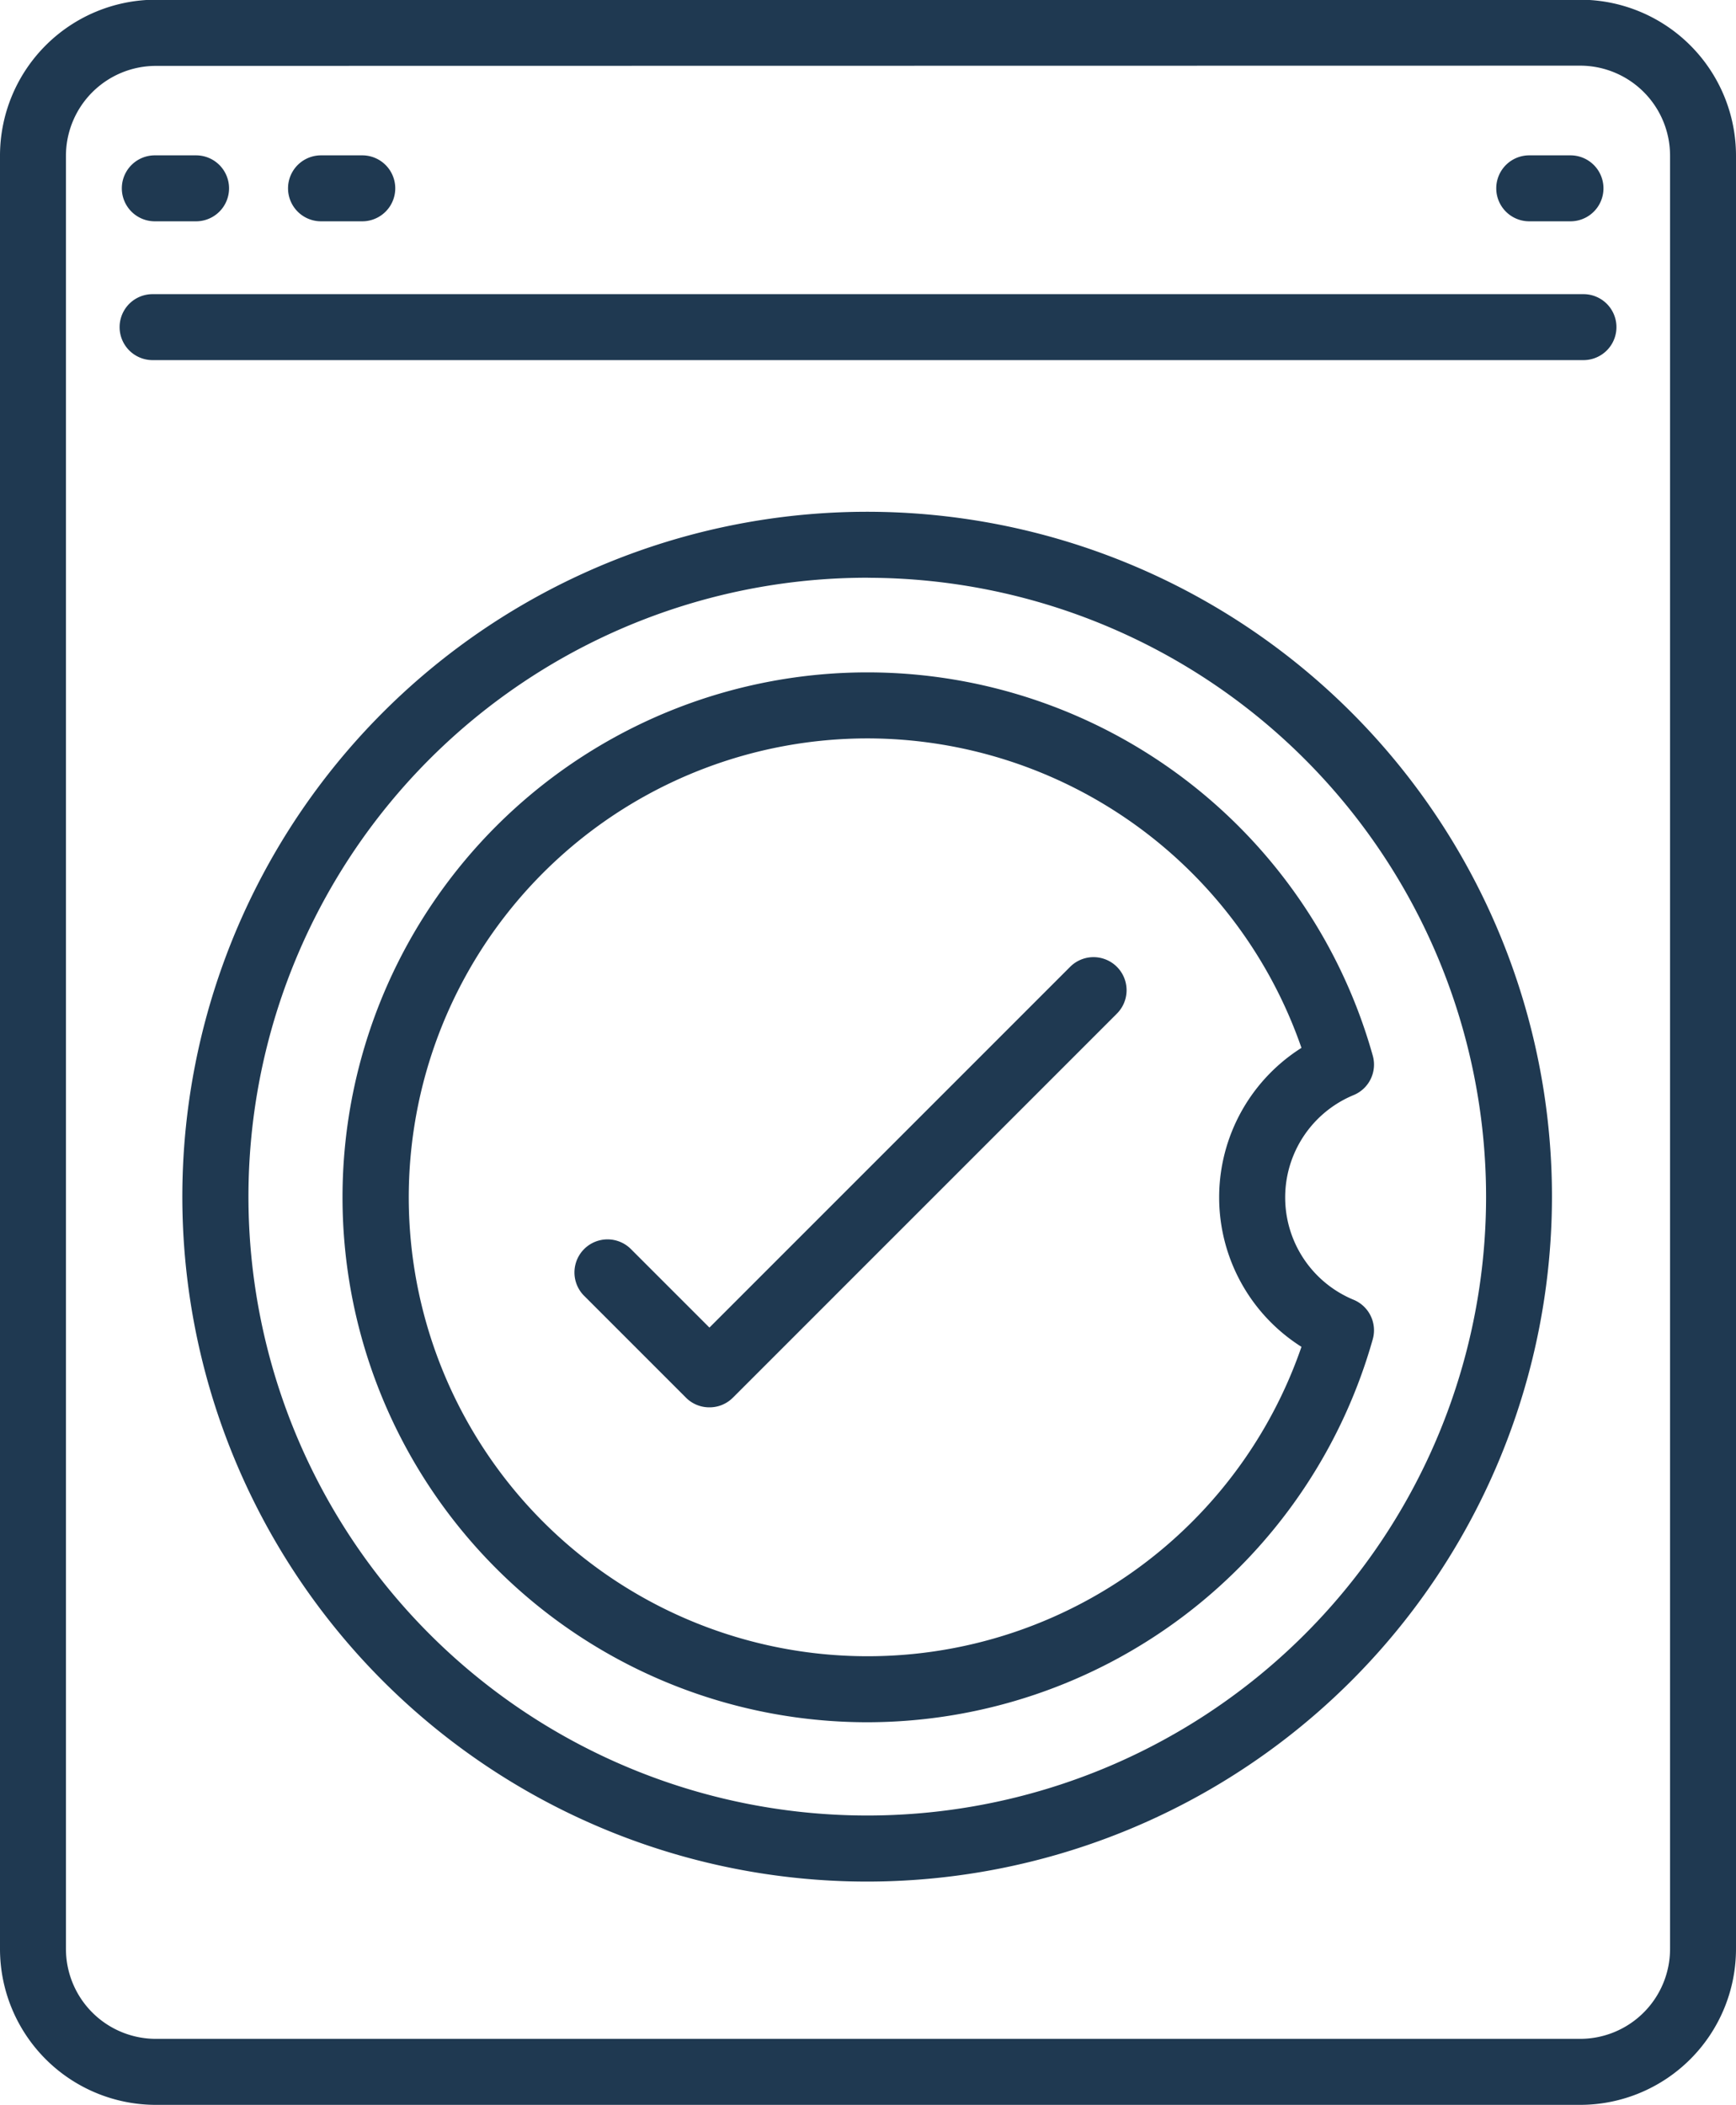 <svg xmlns="http://www.w3.org/2000/svg" width="29.695" height="36" viewBox="0 0 29.695 36">
  <g id="Group_122" data-name="Group 122" transform="translate(-291.225 -1623.24)">
    <path id="Path_303" data-name="Path 303" d="M318.255,1659.24H293.89a2.668,2.668,0,0,1-2.665-2.665V1625.9a2.668,2.668,0,0,1,2.665-2.665h24.365a2.668,2.668,0,0,1,2.665,2.665v30.67A2.668,2.668,0,0,1,318.255,1659.24Zm-24.365-34.873a1.539,1.539,0,0,0-1.537,1.537v30.67a1.539,1.539,0,0,0,1.537,1.537h24.365a1.539,1.539,0,0,0,1.537-1.537V1625.9a1.539,1.539,0,0,0-1.537-1.537Z" fill="#1f3951"/>
    <path id="Path_304" data-name="Path 304" d="M343.458,1691.25H318.982a.564.564,0,0,1,0-1.128h24.476a.564.564,0,0,1,0,1.128Z" transform="translate(-25.147 -61.851)" fill="#1f3951"/>
    <path id="Path_305" data-name="Path 305" d="M320.187,1659.688h-.706a.564.564,0,0,1,0-1.128h.706a.564.564,0,0,1,0,1.128Z" transform="translate(-25.608 -32.663)" fill="#1f3951"/>
    <path id="Path_306" data-name="Path 306" d="M358.111,1659.688H357.4a.564.564,0,0,1,0-1.128h.706a.564.564,0,0,1,0,1.128Z" transform="translate(-60.684 -32.663)" fill="#1f3951"/>
    <path id="Path_307" data-name="Path 307" d="M633.068,1659.688h-.706a.564.564,0,0,1,0-1.128h.706a.564.564,0,0,1,0,1.128Z" transform="translate(-314.979 -32.663)" fill="#1f3951"/>
    <path id="Path_308" data-name="Path 308" d="M344.765,1763.464a11.714,11.714,0,1,1,11.7-11.714A11.72,11.72,0,0,1,344.765,1763.464Zm0-22.3a10.585,10.585,0,1,0,10.573,10.585A10.591,10.591,0,0,0,344.765,1741.165Z" transform="translate(-38.693 -108.043)" fill="#1f3951"/>
    <path id="Path_309" data-name="Path 309" d="M378.4,1794.36a8.978,8.978,0,1,1,8.632-11.4.564.564,0,0,1-.329.674,1.894,1.894,0,0,0,0,3.5.565.565,0,0,1,.329.674A8.994,8.994,0,0,1,378.4,1794.36Zm0-16.827a7.849,7.849,0,1,0,7.412,10.406,3.025,3.025,0,0,1,0-5.113A7.866,7.866,0,0,0,378.4,1777.533Z" transform="translate(-72.325 -141.664)" fill="#1f3951"/>
    <path id="Path_310" data-name="Path 310" d="M424.343,1848.836a.562.562,0,0,1-.4-.165l-1.742-1.742a.564.564,0,0,1,.8-.8l1.343,1.343,6.17-6.17a.564.564,0,0,1,.8.8l-6.569,6.569A.562.562,0,0,1,424.343,1848.836Z" transform="translate(-120.984 -201.526)" fill="#1f3951"/>
  </g>
</svg>
